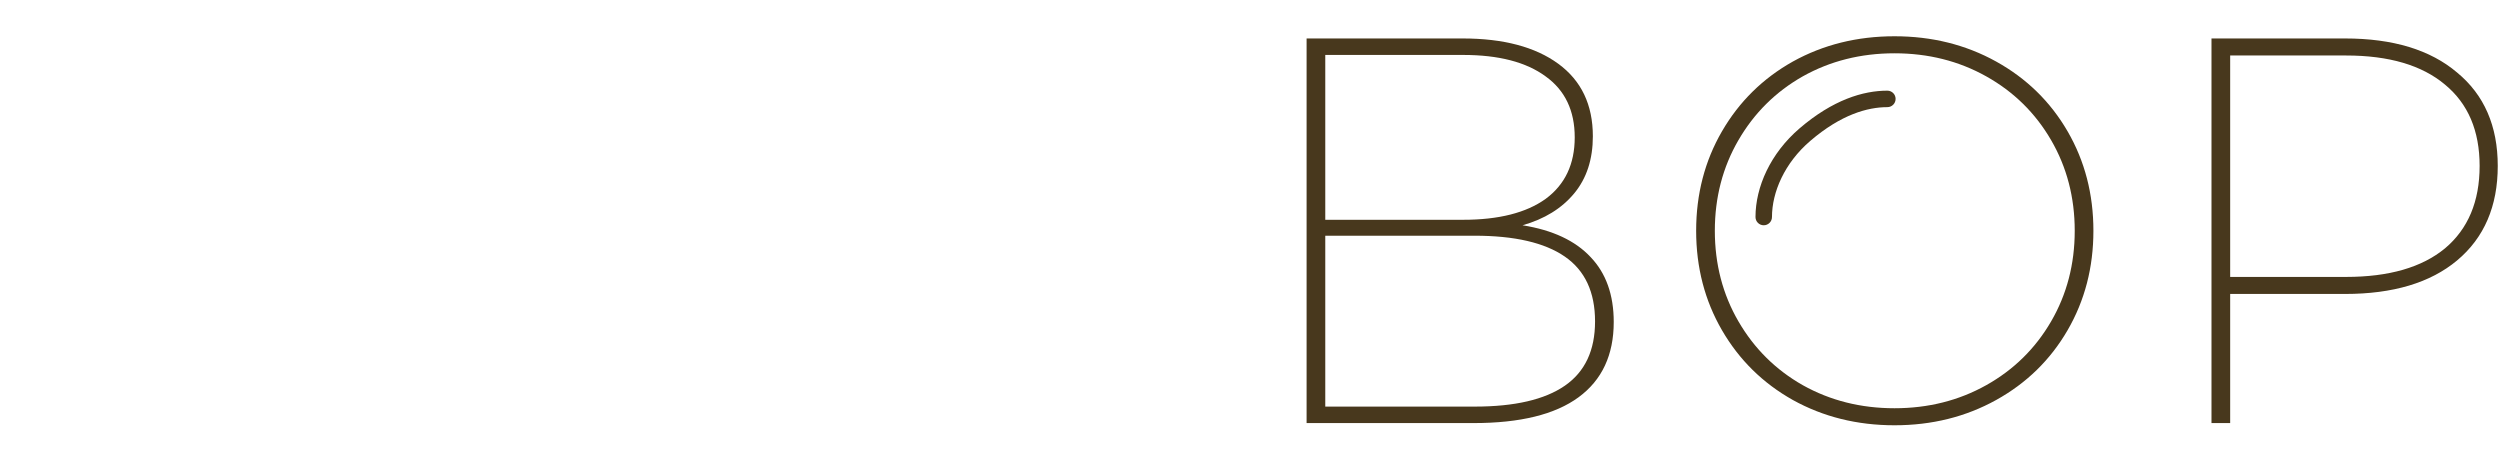 <svg width="455" height="83" viewBox="0 0 455 83" fill="none" xmlns="http://www.w3.org/2000/svg">
<path d="M277.1 41C282.567 41.867 286.7 43.8 289.5 46.8C292.3 49.733 293.7 53.667 293.7 58.6C293.7 64.6 291.567 69.167 287.3 72.3C283.033 75.433 276.667 77 268.2 77H237.8V7H266.2C273.6 7 279.4 8.533 283.6 11.6C287.8 14.667 289.9 19.067 289.9 24.8C289.9 29 288.767 32.467 286.5 35.2C284.233 37.933 281.1 39.867 277.1 41ZM241.2 10V40H266.3C272.767 40 277.767 38.733 281.3 36.2C284.833 33.6 286.6 29.867 286.6 25C286.6 20.133 284.833 16.433 281.3 13.9C277.767 11.3 272.767 10 266.3 10H241.2ZM268.4 74C275.667 74 281.133 72.733 284.8 70.2C288.467 67.667 290.3 63.767 290.3 58.5C290.3 53.167 288.467 49.233 284.8 46.7C281.133 44.167 275.667 42.9 268.4 42.9H241.2V74H268.4Z" fill="#48381D"/>
<path d="M344.8 77.4C338 77.4 331.833 75.867 326.3 72.8C320.833 69.733 316.533 65.5 313.4 60.1C310.267 54.7 308.7 48.667 308.7 42C308.7 35.333 310.267 29.3 313.4 23.9C316.533 18.5 320.833 14.267 326.3 11.2C331.833 8.133 338 6.6 344.8 6.6C351.6 6.6 357.767 8.133 363.3 11.2C368.833 14.267 373.167 18.5 376.3 23.9C379.433 29.3 381 35.333 381 42C381 48.667 379.433 54.7 376.3 60.1C373.167 65.5 368.833 69.733 363.3 72.8C357.767 75.867 351.6 77.4 344.8 77.4ZM344.8 74.3C350.933 74.3 356.5 72.9 361.5 70.1C366.5 67.3 370.433 63.433 373.3 58.5C376.167 53.567 377.6 48.067 377.6 42C377.6 35.933 376.167 30.433 373.3 25.5C370.433 20.567 366.5 16.7 361.5 13.9C356.5 11.1 350.933 9.7 344.8 9.7C338.667 9.7 333.1 11.1 328.1 13.9C323.167 16.7 319.267 20.567 316.4 25.5C313.533 30.433 312.1 35.933 312.1 42C312.1 48.067 313.533 53.567 316.4 58.5C319.267 63.433 323.167 67.3 328.1 70.1C333.1 72.9 338.667 74.3 344.8 74.3Z" fill="#48381D"/>
<path d="M426.791 7C435.525 7 442.325 9.067 447.191 13.2C452.125 17.267 454.591 22.933 454.591 30.2C454.591 37.533 452.125 43.267 447.191 47.4C442.325 51.467 435.525 53.5 426.791 53.5H405.891V77H402.491V7H426.791ZM426.991 50.4C434.791 50.4 440.791 48.667 444.991 45.2C449.191 41.667 451.291 36.667 451.291 30.2C451.291 23.8 449.191 18.867 444.991 15.4C440.791 11.867 434.791 10.1 426.991 10.1H405.891V50.4H426.991Z" fill="#48381D"/>
<path fill-rule="evenodd" clip-rule="evenodd" d="M343.5 19.5C339.906 19.5 335.076 20.839 329.476 25.639C324.777 29.667 322.5 34.978 322.5 39.5C322.5 40.328 321.828 41 321 41C320.172 41 319.5 40.328 319.5 39.5C319.5 34.022 322.223 27.905 327.524 23.361C333.59 18.162 339.093 16.5 343.5 16.5C344.328 16.5 345 17.172 345 18C345 18.828 344.328 19.5 343.5 19.5Z" fill="#48381D"/>
</svg>
